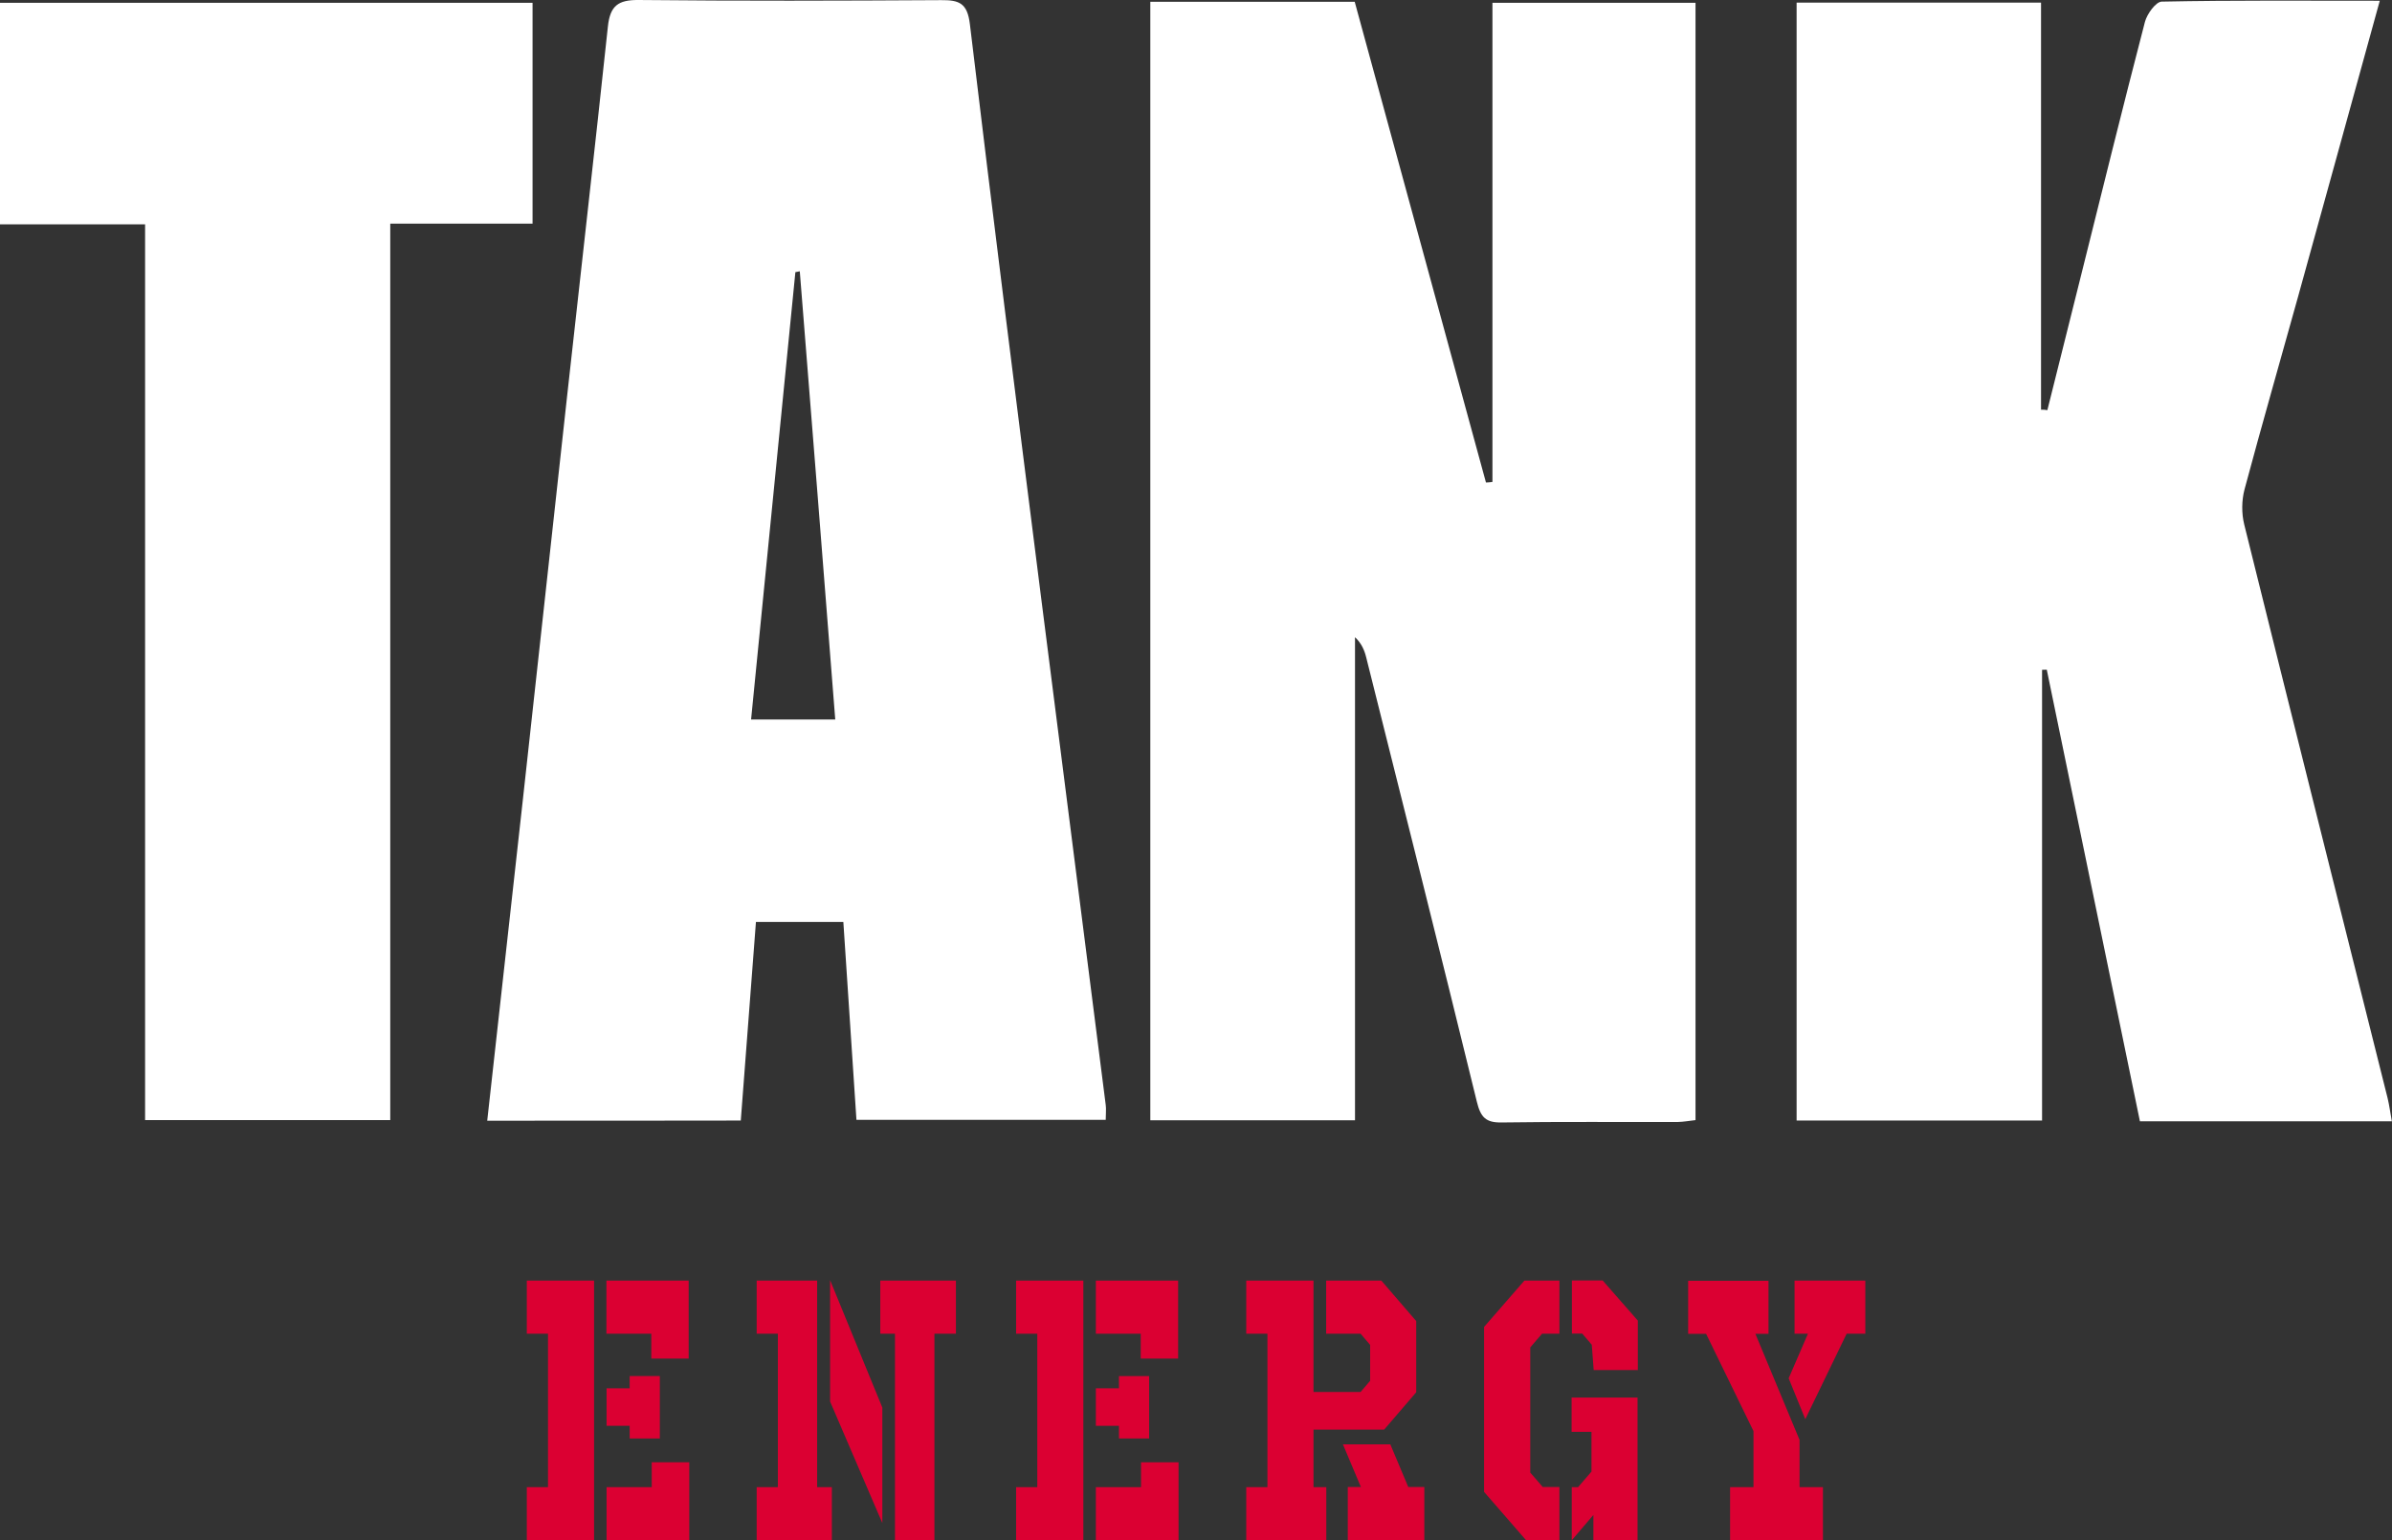 <?xml version="1.0" encoding="utf-8"?>
<!-- Generator: Adobe Illustrator 24.0.1, SVG Export Plug-In . SVG Version: 6.00 Build 0)  -->
<svg version="1.1" id="logo_xA0_Image_1_" xmlns="http://www.w3.org/2000/svg" xmlns:xlink="http://www.w3.org/1999/xlink" x="0px"
	 y="0px" viewBox="0 0 162.55 104.7" style="enable-background:new 0 0 162.55 104.7;" xml:space="preserve">
<rect x="0" y="0" width="162.55" height="104.7" fill="#333333" stroke="none"/>
<style type="text/css">
	.st0{fill:#FFFFFF;}
	.st1{fill:#DB0032;}
</style>
<g>
	<g>
		<path class="st0" d="M101.42,32.76c0-10.81,0-21.62,0-32.57c4.62,0,9.15,0,13.8,0c0,25.24,0,50.52,0,75.95
			c-0.37,0.04-0.8,0.12-1.24,0.13c-3.98,0.01-7.96-0.03-11.93,0.03c-1.07,0.02-1.43-0.34-1.69-1.41c-2.46-10.08-5-20.14-7.52-30.21
			c-0.12-0.48-0.31-0.94-0.76-1.37c0,10.91,0,21.82,0,32.84c-4.7,0-9.22,0-13.91,0c0-25.29,0-50.61,0-76.03c4.59,0,9.13,0,13.89,0
			c2.96,10.85,5.94,21.77,8.92,32.68C101.13,32.8,101.28,32.78,101.42,32.76z"/>
		<path class="st0" d="M139.13,27.88c0.74-2.95,1.47-5.89,2.21-8.84c1.46-5.85,2.9-11.71,4.42-17.55c0.14-0.54,0.74-1.37,1.14-1.38
			c4.89-0.1,9.78-0.06,14.82-0.06c-1.89,6.85-3.72,13.5-5.56,20.14c-1.21,4.36-2.46,8.7-3.63,13.07c-0.2,0.75-0.21,1.64-0.02,2.4
			c3.22,13,6.49,25.99,9.74,38.98c0.12,0.49,0.18,0.99,0.29,1.58c-5.73,0-11.31,0-17.12,0c-2.11-10.22-4.22-20.46-6.33-30.7
			c-0.11,0-0.21,0.01-0.32,0.01c0,10.17,0,20.35,0,30.64c-5.68,0-11.12,0-16.68,0c0-25.31,0-50.59,0-75.99c5.5,0,10.94,0,16.61,0
			c0,9.26,0,18.46,0,27.67C138.85,27.84,138.99,27.86,139.13,27.88z"/>
		<path class="st0" d="M33.11,76.18c0.82-7.37,1.63-14.64,2.43-21.9c1-9.12,2-18.25,3-27.37c0.92-8.37,1.88-16.74,2.77-25.11
			C41.46,0.4,42-0.01,43.38,0c6.86,0.07,13.72,0.05,20.58,0.01c1.21-0.01,1.78,0.19,1.95,1.64c1.55,12.97,3.19,25.94,4.83,38.9
			c1.46,11.52,2.94,23.04,4.4,34.56c0.04,0.28,0,0.58,0,1.01c-5.58,0-11.13,0-16.94,0c-0.29-4.42-0.59-8.91-0.89-13.45
			c-2.03,0-3.9,0-5.94,0c-0.35,4.52-0.68,8.97-1.03,13.5C44.57,76.18,38.89,76.18,33.11,76.18z M54.35,18.44
			c-0.1,0.02-0.2,0.04-0.3,0.06c-1,10.09-2,20.18-3.01,30.41c2.14,0,3.89,0,5.72,0C55.96,38.68,55.16,28.56,54.35,18.44z"/>
		<path class="st0" d="M9.86,15.25c-3.45,0-6.6,0-9.86,0c0-5.08,0-9.99,0-15.06c12.03,0,24.04,0,36.19,0c0,4.95,0,9.9,0,15.01
			c-3.21,0-6.36,0-9.67,0c0,20.36,0,40.58,0,60.94c-5.6,0-11.03,0-16.66,0C9.86,55.96,9.86,35.75,9.86,15.25z"/>
	</g>
	<g>
		<path class="st1" d="M35.8,87.05h4.57v17.65H35.8v-3.61h1.44V90.66H35.8V87.05z M46.81,92.35h-2.55v-1.69h-3.05v-3.61h5.59V92.35z
			 M41.22,96.92v-2.55h1.57v-0.83h2.05v4.24h-2.05v-0.86H41.22z M41.22,104.7v-3.61h3.07V99.4h2.55v5.3H41.22z"/>
		<path class="st1" d="M51.42,87.05h4.11v14.04h1v3.61h-5.11v-3.61h1.44V90.66h-1.44V87.05z M56.41,87.02l3.55,8.66v7.85l-3.55-8.26
			V87.02z M64.96,90.66H63.5v14.04h-2.68V90.66h-1v-3.61h5.14V90.66z"/>
		<path class="st1" d="M69.05,87.05h4.57v17.65h-4.57v-3.61h1.44V90.66h-1.44V87.05z M80.07,92.35h-2.55v-1.69h-3.05v-3.61h5.59
			V92.35z M74.47,96.92v-2.55h1.57v-0.83h2.05v4.24h-2.05v-0.86H74.47z M74.47,104.7v-3.61h3.07V99.4h2.55v5.3H74.47z"/>
		<path class="st1" d="M90.12,90.66v-3.61h3.75l2.37,2.75v4.84l-2.18,2.54h-4.8v3.91h0.87v3.61h-5.44v-3.61h1.44V90.66h-1.44v-3.61
			h4.57v7.57h3.2l0.65-0.76v-2.44l-0.65-0.76H90.12z M91.26,98.18h3.22l1.22,2.9h1.09v3.61h-5.2v-3.61h0.89L91.26,98.18z"/>
		<path class="st1" d="M103.59,87.05h2.38v3.61h-1.18l-0.8,0.93v8.51l0.85,0.98h1.13v3.61h-2.27l-2.85-3.28V90.2L103.59,87.05z
			 M111.3,93.13h-3l-0.13-1.72l-0.65-0.76h-0.7v-3.61h2.09l2.39,2.73V93.13z M106.81,104.7v-3.61h0.43l0.91-1.06v-2.7h-1.35V95h4.48
			v9.7h-3v-1.72L106.81,104.7z"/>
		<path class="st1" d="M122.29,97.88v3.21h1.59v3.61h-6.31v-3.61h1.59v-3.81l-3.22-6.61h-1.22v-3.61h5.46v3.61h-0.89L122.29,97.88z
			 M126.75,90.66h-1.26l-2.81,5.81l-1.13-2.78l1.31-3.03h-0.91v-3.61h4.81V90.66z"/>
	</g>
</g>
</svg>
